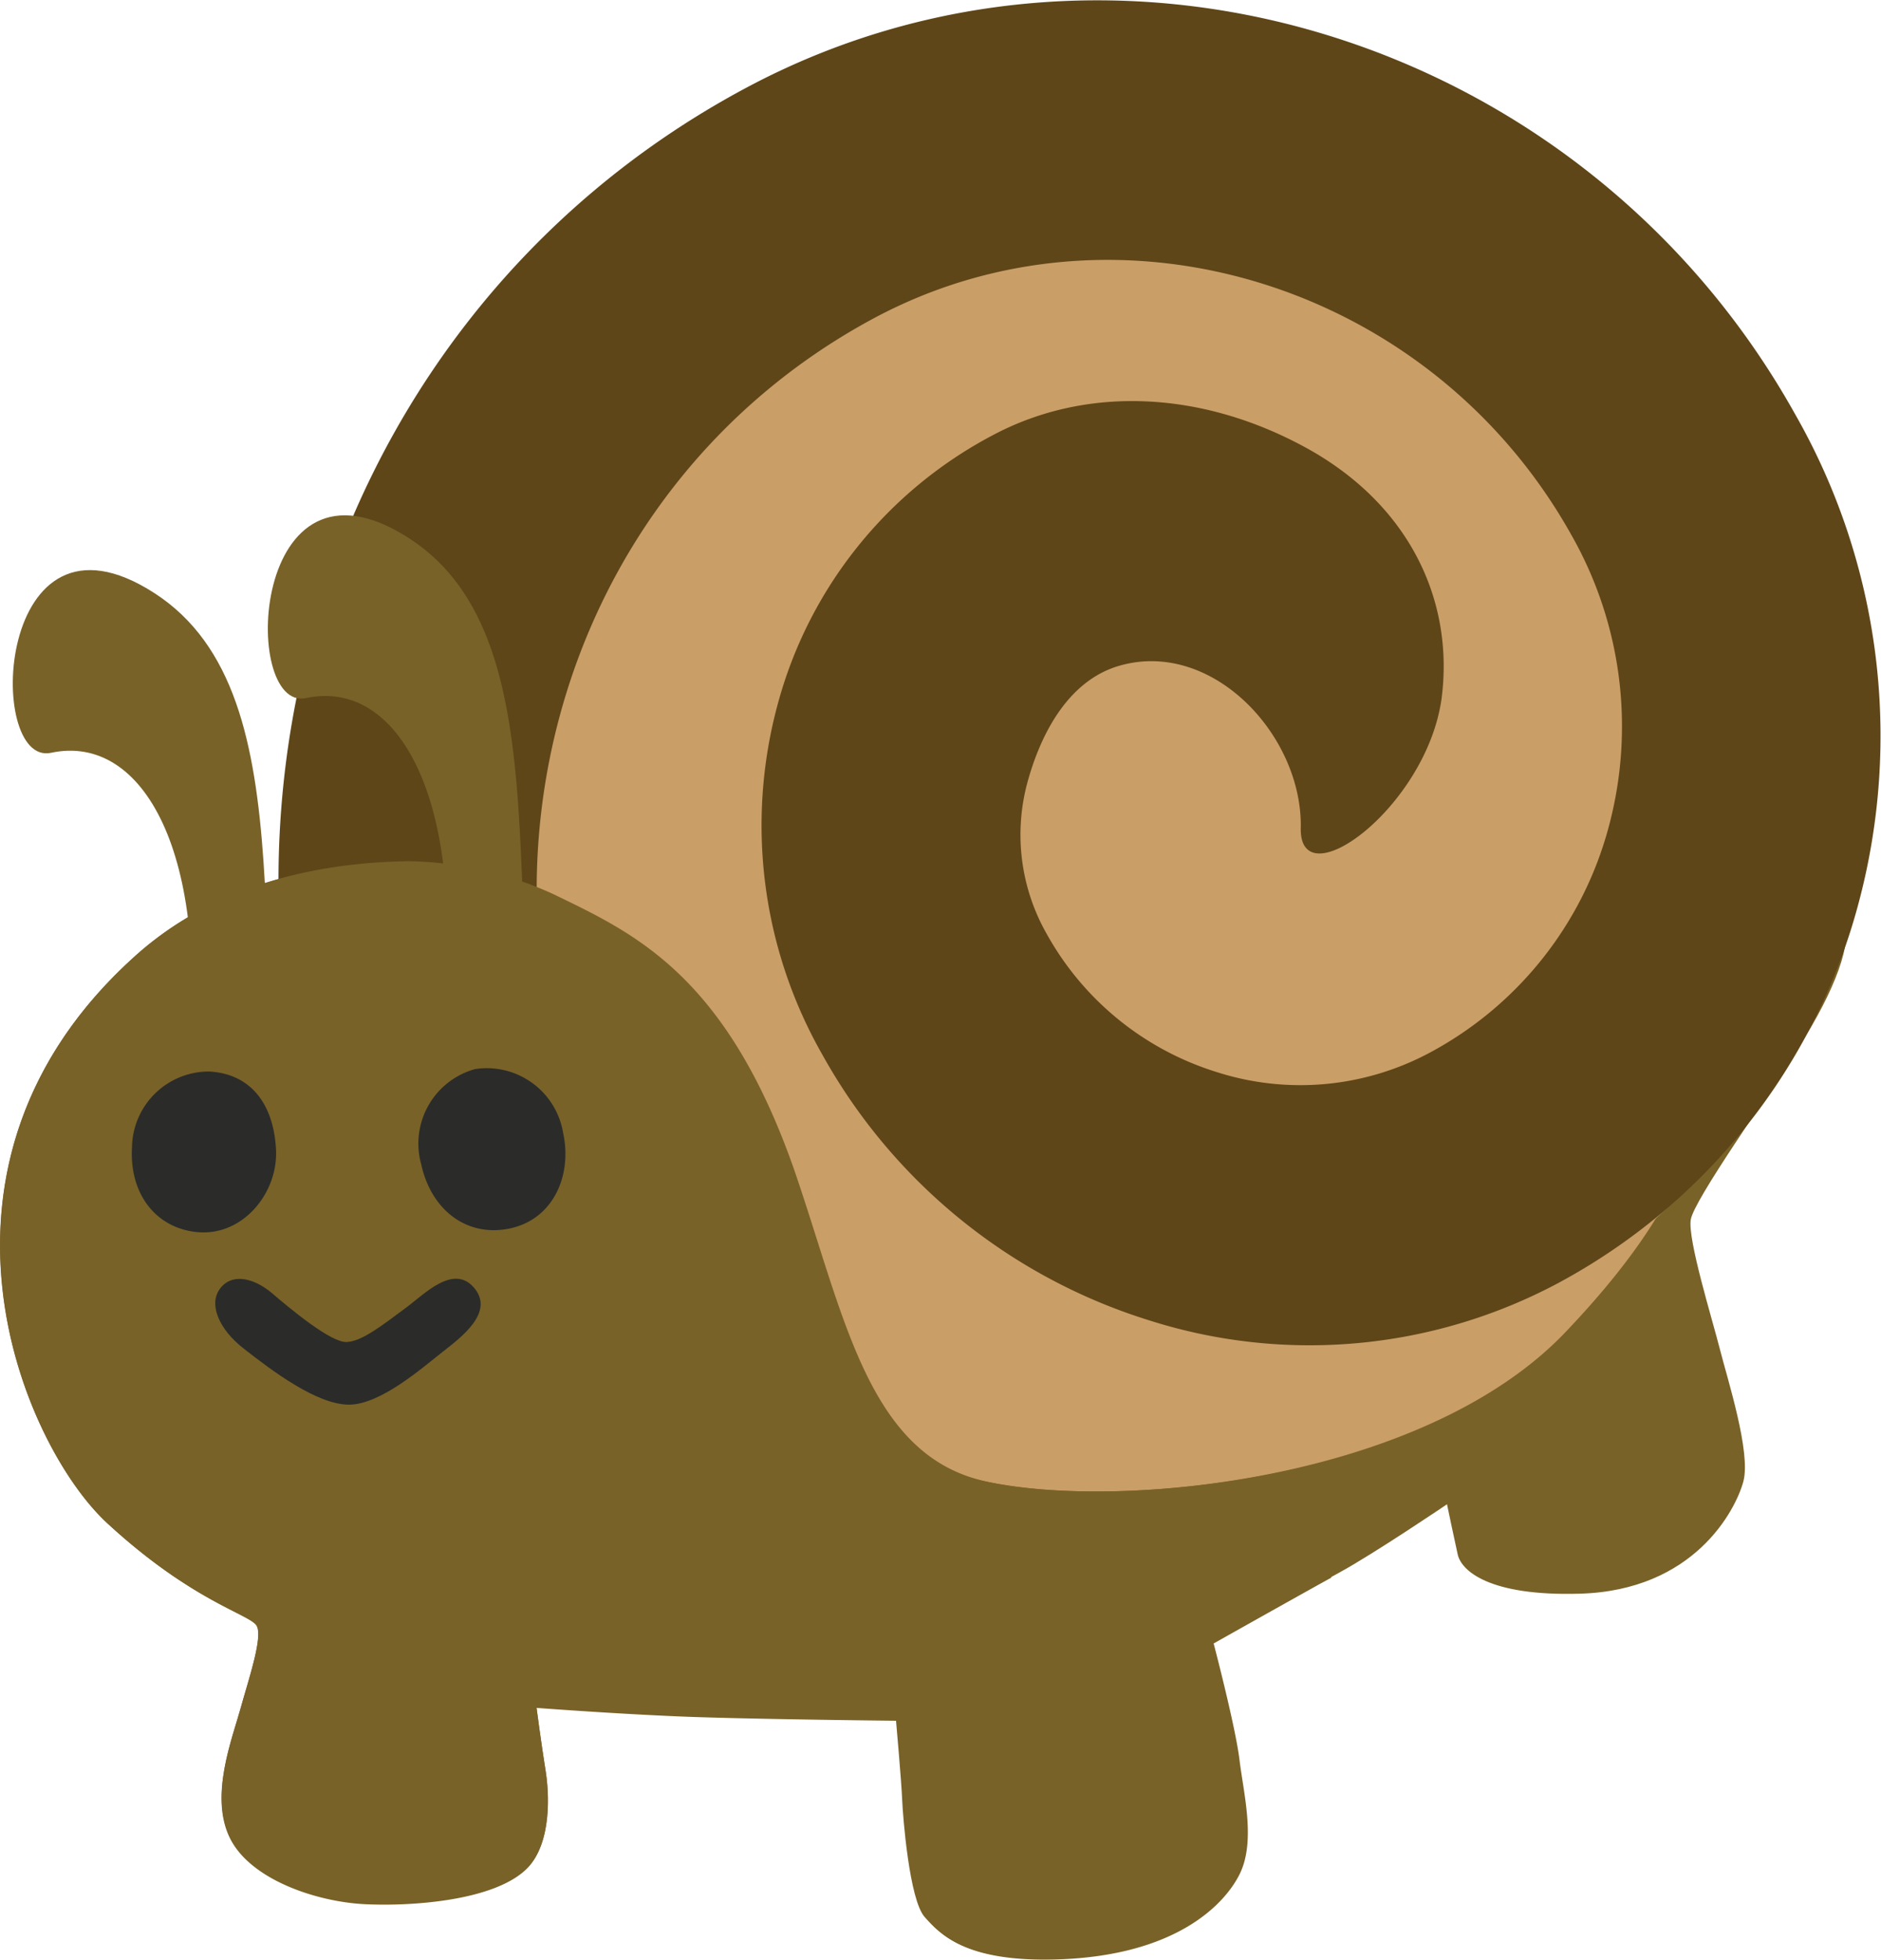 <svg xmlns="http://www.w3.org/2000/svg" width="37.7mm" height="39.28mm" viewBox="0 0 106.88 111.33">
  <defs>
    <style>
      .cls-1 {
        fill: #796228;
      }

      .cls-2 {
        fill: #ca9e67;
      }

      .cls-3 {
        fill: #5f4618;
      }

      .cls-4 {
        fill: #2b2c29;
      }
    </style>
  </defs>
  <g id="Layer_2" data-name="Layer 2">
    <g id="grid">
      <g id="wl_copy" data-name="wl copy">
        <g id="worms">
          <g>
            <path class="cls-1" d="M95.19,55.93l4.27-2.64c.86-.53,4-2.66,5.21-.95.73,1-.46,4-2.42,7.08-1.79,2.85-6,8.74-6.18,9.87s1.21,5.61,1.65,7.34,1.78,5.89,1.34,7.53-2.8,6.2-9.3,6.38c-5.16.15-6.72-1.31-6.93-2.22-.15-.66-.61-2.86-.61-2.86s-4.14,2.8-6.1,3.87-7.22,4-7.22,4,1.22,4.71,1.47,6.62.95,4.62,0,6.5c-.85,1.7-3.59,4.61-10.32,4.83-5.25.17-6.64-1.4-7.51-2.37s-1.24-5.7-1.28-6.7-.35-4.49-.35-4.49-7.13-.07-11.43-.21c-3.9-.13-9-.52-9-.52s.27,2.06.51,3.55c.23,1.32.37,4.11-1,5.52-1.79,1.9-6.63,2.23-9.3,2.08s-6.43-1.37-7.61-3.74.11-5.6.62-7.45c.45-1.62,1.26-4,.89-4.62S10.94,91,6.1,86.54-5.5,66.1,7.72,54.27s38.91-.58,40.27.21S95.19,55.93,95.19,55.93Z"/>
            <g>
              <path class="cls-2" d="M52.77,27.47C40.43,28.52,31.4,35,27.07,41.89a56.4,56.4,0,0,0-3.85,7,20.56,20.56,0,0,1,8.2,1.86C36,53,41.2,55.32,45,66.34c2.88,8.33,4.19,16.3,10.88,17.8,7.57,1.7,25,0,33.06-8.45s9.42-14.64,7-22.55-12.57-21.76-26-25C64.12,26.77,58.37,27,52.77,27.47Z"/>
              <path class="cls-2" d="M94.22,49c-.41-.86-1.24-2.17-1.24-2.17s0,1.82-.11,2.79c-.19,1.57-.92,4.85-1.43,4.39A105.24,105.24,0,0,1,84,45.17c-1.6-2.18-7.06-7.81-7.26-9.72a19.52,19.52,0,0,1,1-4.17l-2.14-1.1a21.18,21.18,0,0,0-2-.84s-.51,4.38-1.23,5.22-4.63,2.5-7.73,3.81C60.89,40,57.28,42,55.91,42.29c-1.2.27-8.11-.93-10.72-1.33-3.27-.49-8.22-1.68-9.38-2.44A13.73,13.73,0,0,1,33,35.28s-.77.57-1.53,1.22a15.79,15.79,0,0,0-1.72,1.9s2.13,2,2.28,2.74c.2,1.06-1,2.55-2,4-.61.85-2.27,4.4-2.27,4.4a6.72,6.72,0,0,1,1.93.48c1.11.47,2.16.95,2.16.95s2.39-6.23,4.08-6.86c1.44-.53,5.62.66,8.64,1.16,4.29.71,8.62,1.32,9.58,2.43s2.06,5.86,3.08,9.82c1.12,4.35,4,15.63,3.48,16.52s-5,.76-7.61.55a33.78,33.78,0,0,1-5.75-1.33s.59,1.85.78,2.34c.27.71,1.13,2.67,1.13,2.67s5.12,2,19.93.05,21.75-12.39,23.65-17C95.31,55.2,95.53,52,95.53,52S94.63,49.82,94.22,49Zm-12.78,20c-3.66,2.52-13.29,5.41-15.08,4.54-1.44-.7-4-12.23-5.2-17.37-.78-3.29-2.51-8.27-1.65-9.88.58-1.09,4.14-2.82,6.77-4.18s6.07-3,7.14-2.94c1.52.11,5,5.24,8.39,9.61s7.18,8.91,7.3,10.53S85.22,66.33,81.44,68.92Z"/>
              <path class="cls-2" d="M34.25,78.58c10.5-4.6,33.52,15,60-9.51,17.57-16.24,9.91-37.15-4.15-52.36S50.42,2.32,32.85,18.56,30.93,80,34.25,78.58Z"/>
            </g>
            <path class="cls-3" d="M95.72,67.76a34.55,34.55,0,0,0,9.86-16.36A36.85,36.85,0,0,0,102,23.52C90.05,2.1,63.28-6.22,42.35,5c-25.26,13.53-34,45.62-19.57,71.5a7.53,7.53,0,0,0,10,3.13,7.22,7.22,0,0,0,2.73-10C25.09,51,31.43,27.84,49.67,18.06c13.88-7.43,31.65-1.92,39.61,12.31A22,22,0,0,1,91.4,47,20.56,20.56,0,0,1,81.22,59.81,15.57,15.57,0,0,1,69.13,60.9a16.7,16.7,0,0,1-9.65-7.84,11.39,11.39,0,0,1-1.1-8.62c.79-2.89,2.4-5.84,5.27-6.64,5.27-1.48,10.37,4,10.26,9.24-.08,4.07,7.13-1.15,8-7.35.73-5.56-1.82-11.06-7.75-14.29s-12.47-3.51-17.78-.67A24.45,24.45,0,0,0,44.19,40,26.29,26.29,0,0,0,46.72,59.9,32.14,32.14,0,0,0,65.27,75a30,30,0,0,0,23.25-2.1A34.74,34.74,0,0,0,95.72,67.76Z"/>
            <path class="cls-1" d="M30,106.1c1.34-1.41,1.2-4.2,1-5.52-.24-1.49-.51-3.55-.51-3.55s5.15.39,9.05.52c4.3.14,11.43.21,11.43.21s.31,3.5.35,4.49.4,5.74,1.28,6.7,2.26,2.54,7.51,2.37c6.73-.22,9.47-3.13,10.32-4.83.94-1.88.23-4.59,0-6.5s-1.47-6.62-1.47-6.62,4.44-2.5,6.68-3.74a41.59,41.59,0,0,0-.81-6.48c-7.12,1.82-14.57,1.95-18.86,1-6.69-1.5-8-9.47-10.88-17.8C41.2,55.32,36,53,31.42,50.78a20.56,20.56,0,0,0-8.2-1.86v0C17.59,49,12,50.44,7.72,54.27-5.5,66.1,1.24,82.06,6.1,86.54s8.12,5.18,8.48,5.83-.44,3-.89,4.62c-.51,1.85-1.8,5.08-.62,7.45s4.94,3.6,7.61,3.74S28.19,108,30,106.1Z"/>
            <path class="cls-1" d="M31.26,67.94c-3.21-14.94,1.06-31.49-8-37.36s-9.6,9.88-5.87,9.07c5.29-1.13,9.08,5.87,7.75,17.88S32.06,71.67,31.26,67.94ZM16.78,71.05c-3.21-14.95,1.06-31.5-8-37.36S-.84,43.56,2.9,42.76c5.28-1.13,9.07,5.87,7.74,17.88S17.58,74.78,16.78,71.05Z"/>
            <path class="cls-4" d="M32,64.37c.54,2.49-.64,5.13-3.4,5.48-2.27.29-4.13-1.23-4.67-3.72A4.39,4.39,0,0,1,27,60.73,4.4,4.4,0,0,1,32,64.37Z"/>
            <path class="cls-4" d="M23.11,74.26c1-.74,2.66-2.48,3.83-1.1s-.7,2.79-1.79,3.64-3.51,3-5.32,3-4.33-1.89-6-3.2c-1.37-1.07-2-2.49-1.33-3.39s1.88-.62,2.89.2c1.17,1,3.42,2.87,4.31,2.83S21.77,75.25,23.11,74.26Z"/>
            <path class="cls-4" d="M15.68,65.24c.17,2.52-1.94,5.14-4.69,4.73-2.27-.33-3.64-2.28-3.49-4.79a4.37,4.37,0,0,1,4.4-4.31C14.18,61,15.52,62.62,15.68,65.24Z"/>
          </g>
        </g>
      </g>
    </g>
  </g>
</svg>
